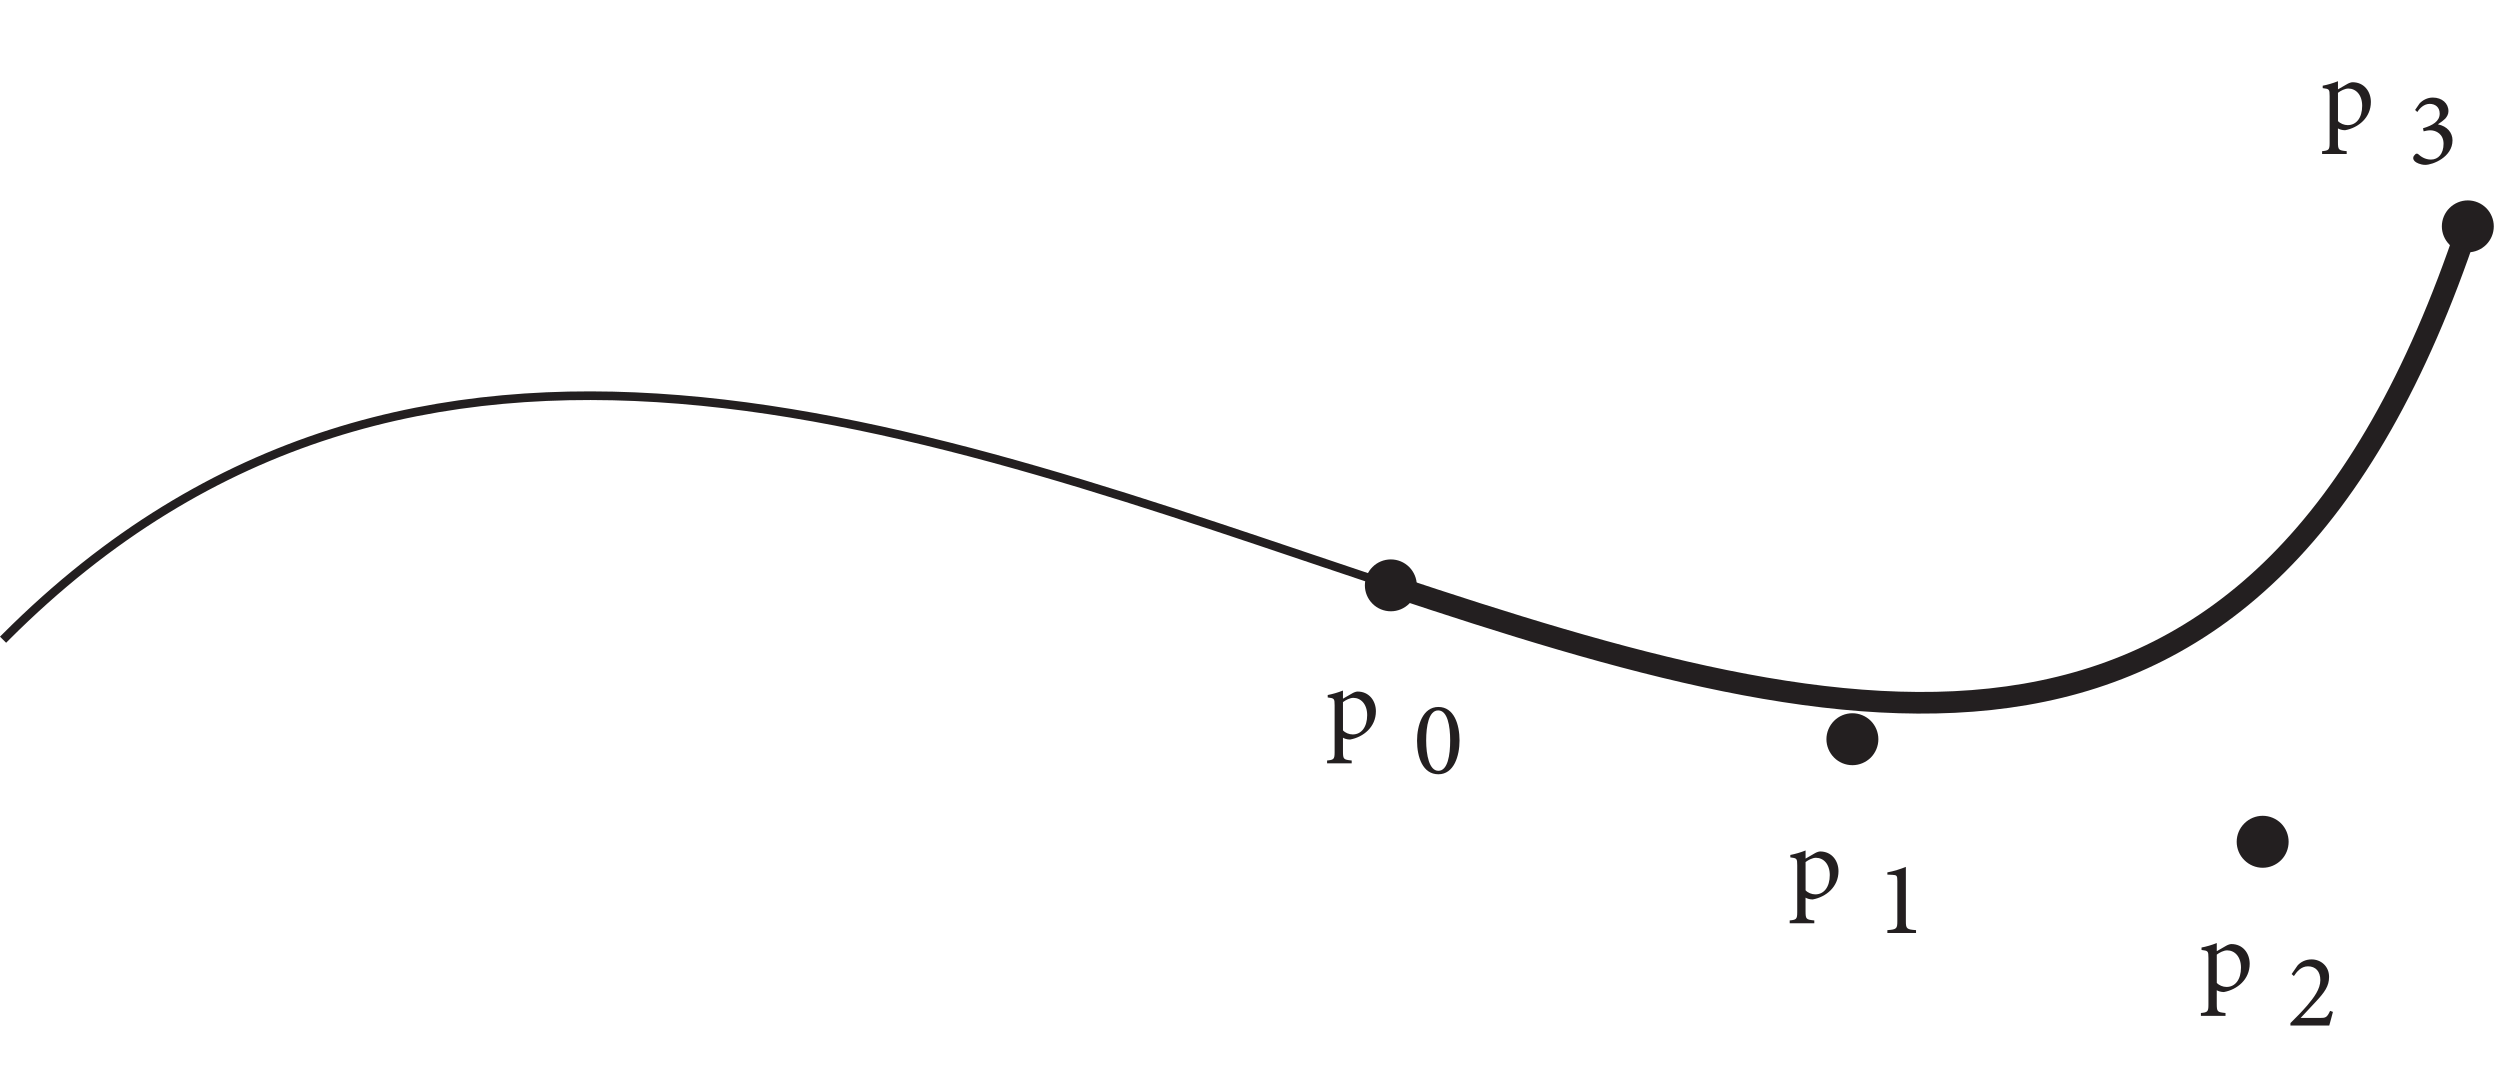 <?xml version="1.0" encoding="UTF-8" standalone="no"?>
<!-- Created with Inkscape (http://www.inkscape.org/) -->

<svg
   version="1.1"
   id="svg1"
   width="192.053"
   height="83.107"
   viewBox="0 0 192.053 83.107"
   sodipodi:docname="phabbf05.eps"
   xmlns:inkscape="http://www.inkscape.org/namespaces/inkscape"
   xmlns:sodipodi="http://sodipodi.sourceforge.net/DTD/sodipodi-0.dtd"
   xmlns="http://www.w3.org/2000/svg"
   xmlns:svg="http://www.w3.org/2000/svg">
  <defs
     id="defs1" />
  <sodipodi:namedview
     id="namedview1"
     pagecolor="#ffffff"
     bordercolor="#000000"
     borderopacity="0.25"
     inkscape:showpageshadow="2"
     inkscape:pageopacity="0.0"
     inkscape:pagecheckerboard="0"
     inkscape:deskcolor="#d1d1d1">
    <inkscape:page
       x="0"
       y="0"
       inkscape:label="1"
       id="page1"
       width="192.053"
       height="83.107"
       margin="0"
       bleed="0" />
  </sodipodi:namedview>
  <g
     id="g1"
     inkscape:groupmode="layer"
     inkscape:label="1">
    <g
       id="group-R5">
      <path
         id="path2"
         d="m 1.019,-2.287 v -0.469 c -0.293,0.117 -0.621,0.211 -0.879,0.258 v 0.141 c 0.375,0.047 0.398,0.059 0.398,0.457 v 2.707 c 0,0.398 -0.059,0.434 -0.434,0.469 V 1.44 H 1.522 V 1.276 C 1.054,1.229 1.019,1.206 1.019,0.749 v -0.785 c 0.07,0.047 0.234,0.105 0.41,0.105 0.773,-0.141 1.488,-0.727 1.488,-1.629 0,-0.598 -0.387,-1.137 -1.055,-1.137 -0.07,0 -0.188,0.035 -0.293,0.094 z m 0,0.199 c 0.152,-0.117 0.398,-0.246 0.598,-0.246 0.434,0 0.797,0.363 0.797,0.996 0,0.68 -0.328,1.113 -0.832,1.113 -0.211,0 -0.434,-0.094 -0.562,-0.234 z M 6.518,-1.809 c -0.902,0 -1.23,1.066 -1.23,1.945 0,0.949 0.328,1.934 1.23,1.934 0.902,0 1.219,-1.066 1.219,-1.945 0,-0.926 -0.316,-1.934 -1.219,-1.934 z m -0.012,0.199 c 0.539,0 0.691,0.891 0.691,1.734 0,0.844 -0.141,1.746 -0.68,1.746 -0.527,0 -0.703,-0.914 -0.703,-1.746 0,-0.832 0.152,-1.734 0.691,-1.734 z m 21.173,8.54 v -0.469 c -0.293,0.117 -0.621,0.211 -0.879,0.258 v 0.141 c 0.375,0.047 0.398,0.059 0.398,0.457 v 2.707 c 0,0.398 -0.059,0.434 -0.434,0.469 v 0.164 h 1.418 v -0.164 c -0.469,-0.047 -0.504,-0.07 -0.504,-0.527 V 9.18 c 0.07,0.047 0.234,0.105 0.41,0.105 0.773,-0.141 1.488,-0.727 1.488,-1.629 0,-0.598 -0.387,-1.137 -1.055,-1.137 -0.07,0 -0.188,0.035 -0.293,0.094 z m 0,0.199 c 0.152,-0.117 0.398,-0.246 0.598,-0.246 0.434,0 0.797,0.363 0.797,0.996 0,0.68 -0.328,1.113 -0.832,1.113 -0.211,0 -0.434,-0.094 -0.562,-0.234 z m 6.366,4.087 v -0.164 c -0.551,-0.035 -0.586,-0.094 -0.586,-0.516 V 7.408 C 33.131,7.537 32.779,7.654 32.393,7.724 v 0.129 l 0.281,0.012 c 0.27,0.012 0.293,0.047 0.293,0.363 v 2.309 c 0,0.422 -0.035,0.48 -0.574,0.516 v 0.164 z m 17.332,1.049 v -0.469 c -0.293,0.117 -0.621,0.211 -0.879,0.258 v 0.141 c 0.375,0.047 0.398,0.059 0.398,0.457 v 2.707 c 0,0.398 -0.059,0.434 -0.434,0.469 v 0.164 h 1.418 v -0.164 c -0.469,-0.047 -0.504,-0.07 -0.504,-0.527 v -0.785 c 0.07,0.047 0.234,0.105 0.41,0.105 0.773,-0.141 1.488,-0.727 1.488,-1.629 0,-0.598 -0.387,-1.137 -1.055,-1.137 -0.07,0 -0.188,0.035 -0.293,0.094 z m 0,0.199 c 0.152,-0.117 0.398,-0.246 0.598,-0.246 0.434,0 0.797,0.363 0.797,0.996 0,0.68 -0.328,1.113 -0.832,1.113 -0.211,0 -0.434,-0.094 -0.562,-0.234 z m 6.53,3.24 c -0.176,0.387 -0.258,0.41 -0.586,0.41 H 56.208 l 0.844,-0.902 c 0.551,-0.586 0.797,-0.938 0.797,-1.465 0,-0.621 -0.48,-1.008 -1.008,-1.008 -0.352,0 -0.633,0.152 -0.809,0.352 l -0.34,0.492 0.129,0.117 c 0.152,-0.234 0.41,-0.562 0.809,-0.562 0.445,0 0.715,0.293 0.715,0.797 0,0.516 -0.375,1.008 -0.75,1.453 -0.305,0.352 -0.633,0.691 -0.973,1.02 v 0.141 h 2.238 c 0.082,-0.27 0.141,-0.539 0.211,-0.785 z m 0.454,-53.106 v -0.469 c -0.293,0.117 -0.621,0.211 -0.879,0.258 v 0.141 c 0.375,0.047 0.398,0.059 0.398,0.457 v 2.707 c 0,0.398 -0.059,0.434 -0.434,0.469 v 0.164 h 1.418 v -0.164 c -0.469,-0.047 -0.504,-0.07 -0.504,-0.527 v -0.785 c 0.07,0.047 0.234,0.105 0.41,0.105 0.773,-0.141 1.488,-0.727 1.488,-1.629 0,-0.598 -0.387,-1.137 -1.055,-1.137 -0.07,0 -0.188,0.035 -0.293,0.094 z m 0,0.199 c 0.152,-0.117 0.398,-0.246 0.598,-0.246 0.434,0 0.797,0.363 0.797,0.996 0,0.68 -0.328,1.113 -0.832,1.113 -0.211,0 -0.434,-0.094 -0.562,-0.234 z m 4.573,1.107 c 0.141,-0.223 0.387,-0.469 0.715,-0.469 0.316,0 0.574,0.188 0.574,0.562 0,0.445 -0.41,0.68 -0.961,0.844 l 0.035,0.176 c 0.094,-0.023 0.246,-0.059 0.387,-0.059 0.34,0 0.762,0.223 0.762,0.773 0,0.586 -0.305,0.914 -0.727,0.914 -0.34,0 -0.586,-0.176 -0.738,-0.316 -0.047,-0.035 -0.105,-0.035 -0.152,0 -0.047,0.047 -0.129,0.129 -0.129,0.199 -0.012,0.07 0.012,0.141 0.094,0.223 0.07,0.07 0.316,0.199 0.598,0.199 0.434,0 1.57,-0.445 1.57,-1.418 0,-0.434 -0.305,-0.809 -0.832,-0.914 v -0.012 c 0.176,-0.117 0.316,-0.223 0.41,-0.316 0.105,-0.117 0.188,-0.258 0.188,-0.434 0,-0.445 -0.363,-0.785 -0.902,-0.785 -0.316,0 -0.586,0.152 -0.762,0.34 l -0.258,0.375 z m 0,0"
         style="fill:#231f20;fill-opacity:1;fill-rule:nonzero;stroke:none"
         aria-label="p&#10;0&#10;p&#10;1&#10;p&#10;2&#10;p&#10;3"
         transform="matrix(1.333,0,0,1.333,101.81,56.721)" />
      <path
         id="path3"
         d="M 3.535,257.133 C 477.5,731.098 1188.44,-216.816 1425.43,494.117"
         style="fill:none;stroke:#231f20;stroke-width:5;stroke-linecap:square;stroke-linejoin:miter;stroke-miterlimit:3.25;stroke-dasharray:none;stroke-opacity:1"
         transform="matrix(0.133,0,0,-0.133,0,83.107)" />
      <path
         id="path4"
         d="M 803.352,286.754 C 1069.96,197.891 1306.94,138.648 1425.43,494.117"
         style="fill:none;stroke:#231f20;stroke-width:12.5;stroke-linecap:square;stroke-linejoin:miter;stroke-miterlimit:3.25;stroke-dasharray:none;stroke-opacity:1"
         transform="matrix(0.133,0,0,-0.133,0,83.107)" />
      <path
         id="path5"
         d="m 818.352,286.746 c 0,3.981 -1.606,7.805 -4.399,10.602 -2.832,2.832 -6.64,4.398 -10.601,4.398 -3.965,0 -7.805,-1.566 -10.61,-4.398 -2.801,-2.797 -4.39,-6.621 -4.39,-10.602 0,-3.969 1.589,-7.766 4.39,-10.57 2.805,-2.828 6.645,-4.395 10.61,-4.395 3.961,0 7.769,1.567 10.601,4.395 2.793,2.804 4.399,6.601 4.399,10.57 v 0"
         style="fill:#231f20;fill-opacity:1;fill-rule:evenodd;stroke:none"
         transform="matrix(0.133,0,0,-0.133,0,83.107)" />
      <path
         id="path6"
         d="m 1084.95,197.891 c 0,3.98 -1.58,7.8 -4.37,10.609 -2.86,2.805 -6.64,4.395 -10.62,4.395 -3.99,0 -7.81,-1.59 -10.6,-4.395 -2.8,-2.809 -4.41,-6.629 -4.41,-10.609 0,-3.973 1.61,-7.774 4.41,-10.606 2.79,-2.808 6.61,-4.394 10.6,-4.394 3.98,0 7.76,1.586 10.62,4.394 2.79,2.832 4.37,6.633 4.37,10.606 v 0"
         style="fill:#231f20;fill-opacity:1;fill-rule:evenodd;stroke:none"
         transform="matrix(0.133,0,0,-0.133,0,83.107)" />
      <path
         id="path7"
         d="m 1321.92,138.648 c 0,3.981 -1.56,7.778 -4.35,10.614 -2.84,2.793 -6.65,4.398 -10.62,4.398 -3.98,0 -7.81,-1.605 -10.6,-4.398 -2.85,-2.836 -4.43,-6.633 -4.43,-10.614 0,-3.976 1.58,-7.804 4.43,-10.601 2.79,-2.813 6.62,-4.41 10.6,-4.41 3.97,0 7.78,1.597 10.62,4.41 2.79,2.797 4.35,6.625 4.35,10.601 v 0"
         style="fill:#231f20;fill-opacity:1;fill-rule:evenodd;stroke:none"
         transform="matrix(0.133,0,0,-0.133,0,83.107)" />
      <path
         id="path8"
         d="m 1440.42,494.117 c 0,3.973 -1.59,7.805 -4.39,10.598 -2.81,2.801 -6.64,4.402 -10.6,4.402 -3.97,0 -7.77,-1.601 -10.6,-4.402 -2.8,-2.793 -4.41,-6.625 -4.41,-10.598 0,-3.976 1.61,-7.769 4.41,-10.594 2.83,-2.804 6.63,-4.406 10.6,-4.406 3.96,0 7.79,1.602 10.6,4.406 2.8,2.825 4.39,6.618 4.39,10.594 v 0"
         style="fill:#231f20;fill-opacity:1;fill-rule:evenodd;stroke:none"
         transform="matrix(0.133,0,0,-0.133,0,83.107)" />
    </g>
  </g>
</svg>
